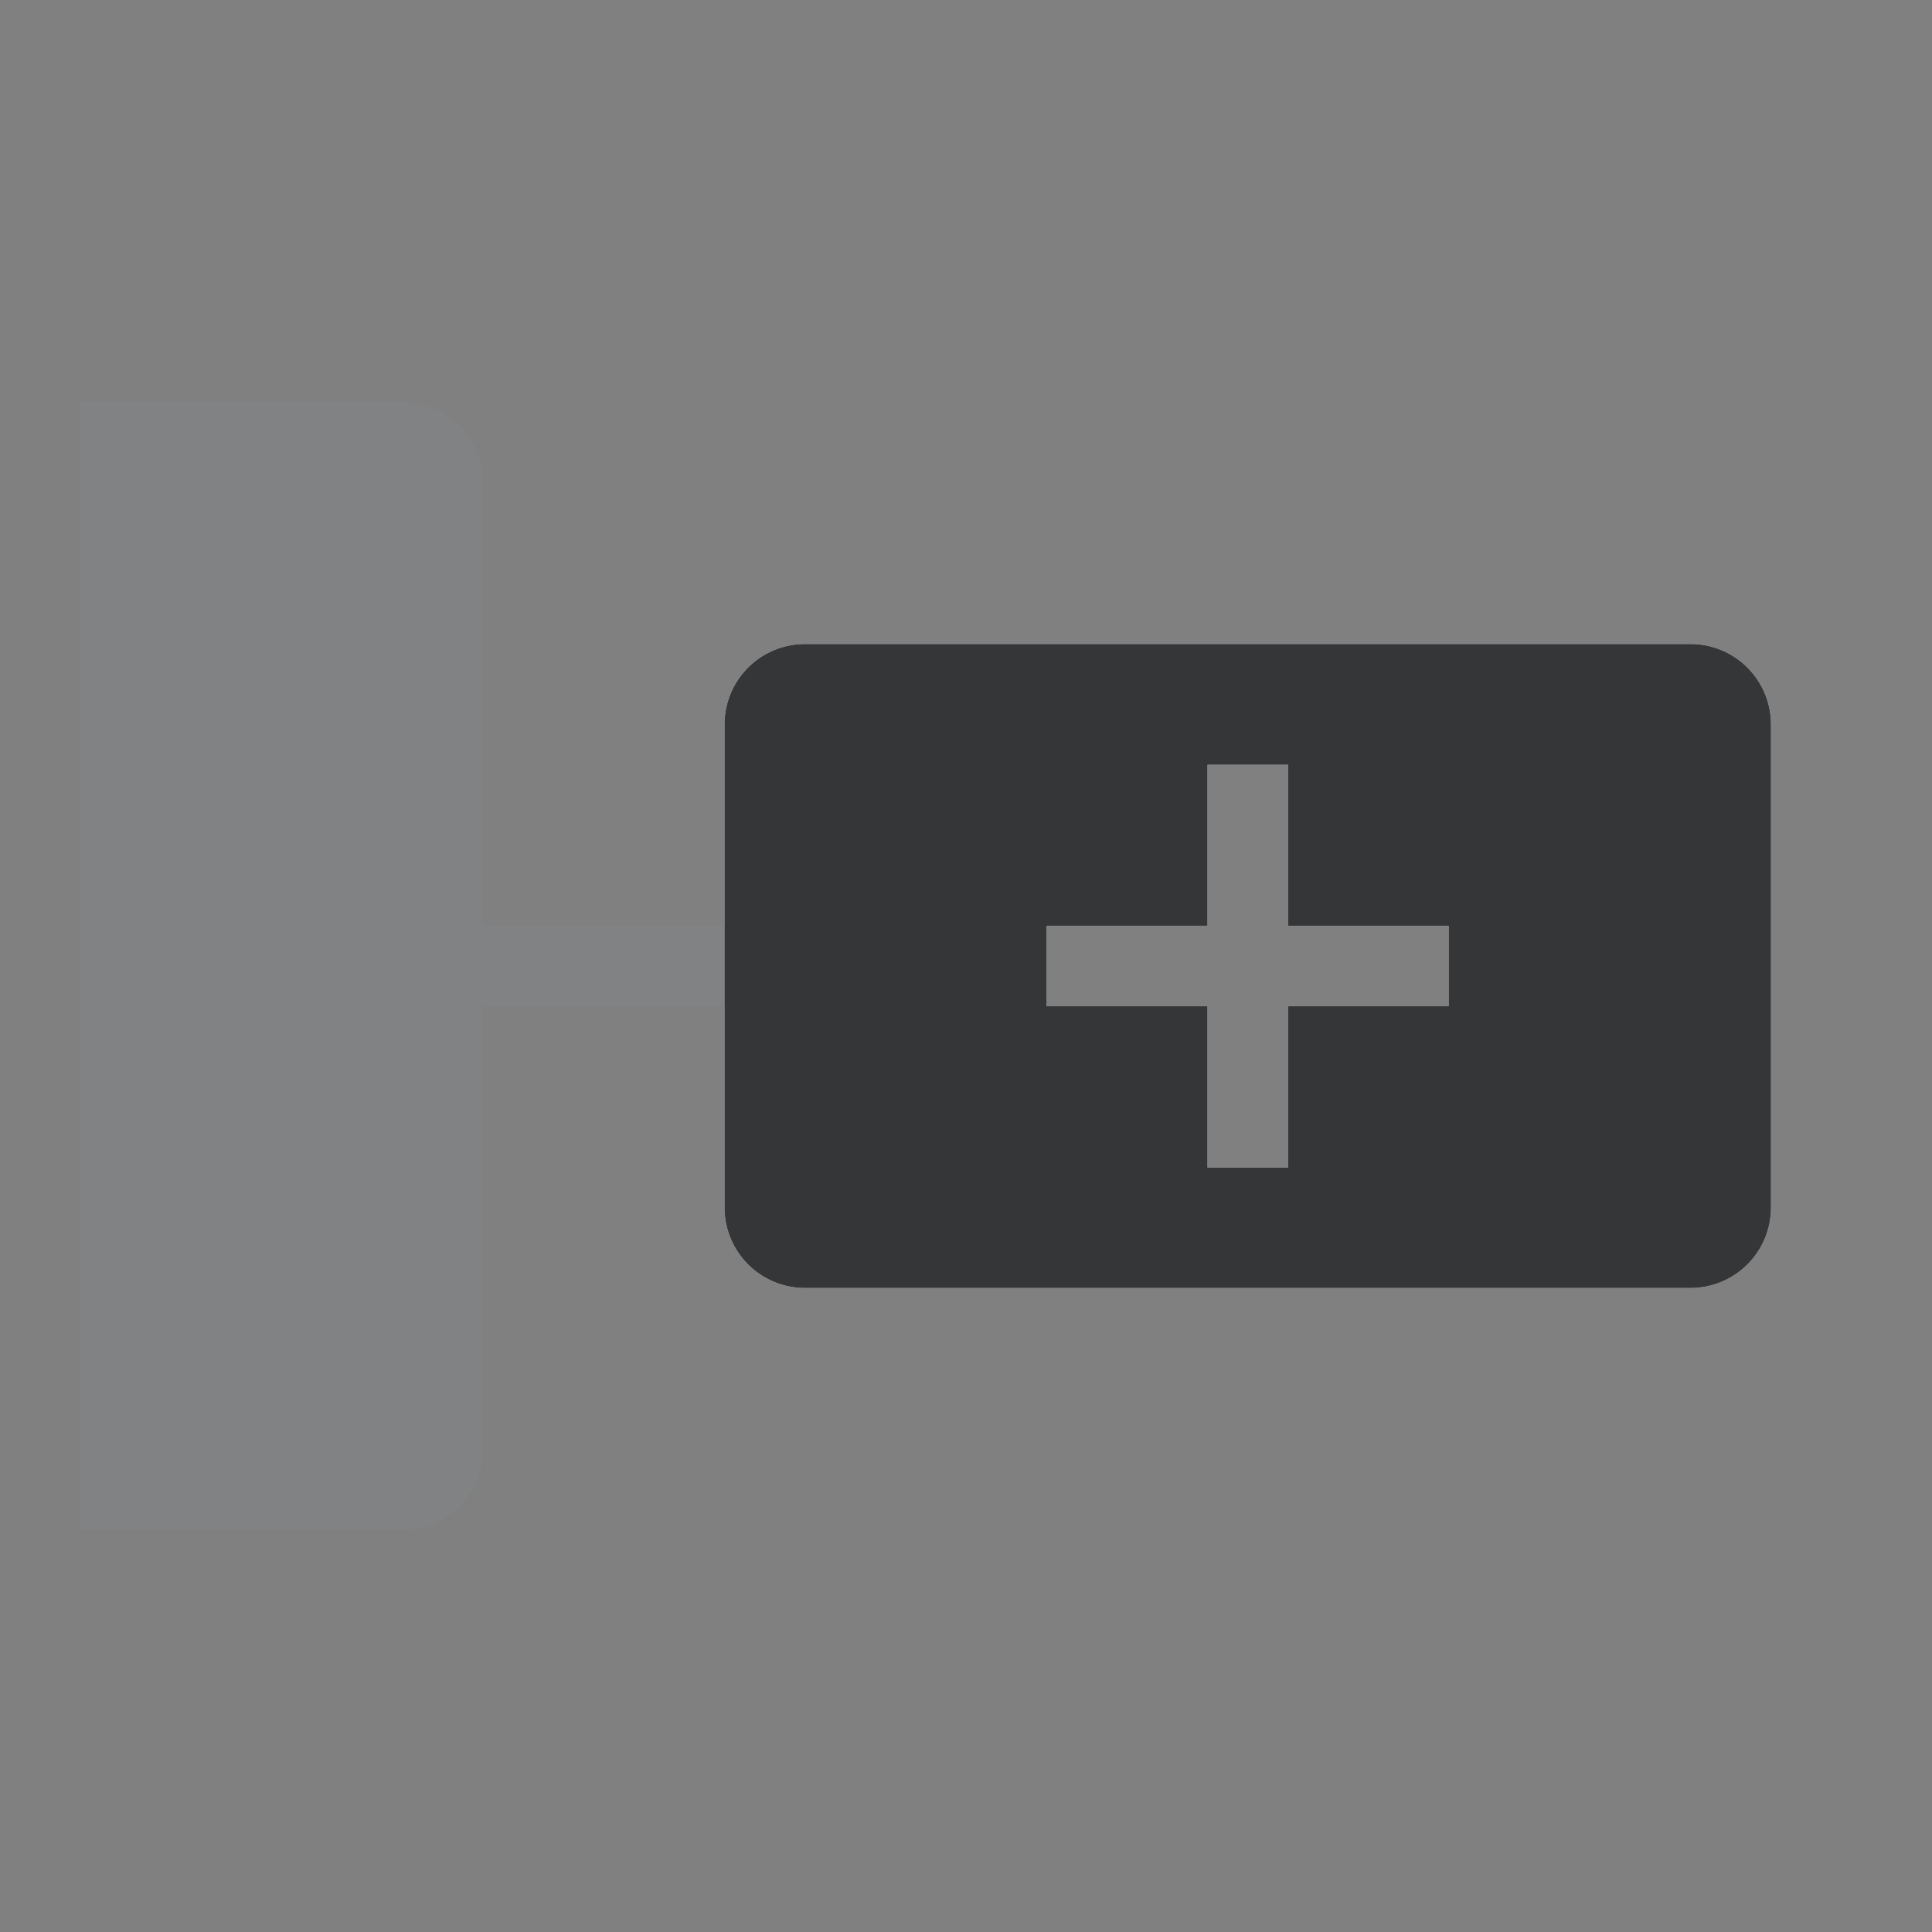 <svg xmlns="http://www.w3.org/2000/svg" viewBox="0 0 24 24" width="24" height="24"><rect x="0" y="0" width="24" height="24" fill="#808080" stroke="none"/><g class="uk-icon-alternate-dark" version="1.1"><g stroke="none" stroke-width="1" fill="none" fill-rule="evenodd"><path d="M0 0h24v24H0z"/><path d="M15 11.5h-2v1h2v2.004h1V12.5h1.996v-1H16v-2H15v2zM10 8h11a1 1 0 011 1v6a1 1 0 01-1 1H10a1 1 0 01-1-1V9a1 1 0 011-1z" fill="#EEE" fill-rule="nonzero"/><path d="M6 11.5h3v1H6V18a1 1 0 01-1 1H1V5h4a1 1 0 011 1v5.5z" fill="#EEE" fill-rule="nonzero" opacity=".2"/></g></g><g class="uk-icon-alternate-default" version="1.1"><g stroke="none" stroke-width="1" fill="none" fill-rule="evenodd"><path d="M0 0h24v24H0z"/><path d="M15 11.5h-2v1h2v2.004h1V12.5h1.996v-1H16v-2H15v2zM10 8h11a1 1 0 011 1v6a1 1 0 01-1 1H10a1 1 0 01-1-1V9a1 1 0 011-1z" fill="#343638" fill-rule="nonzero"/><path d="M6 11.5h3v1H6V18a1 1 0 01-1 1H1V5h4a1 1 0 011 1v5.5z" fill="#363A40" fill-rule="nonzero" opacity=".2"/></g></g></svg>
